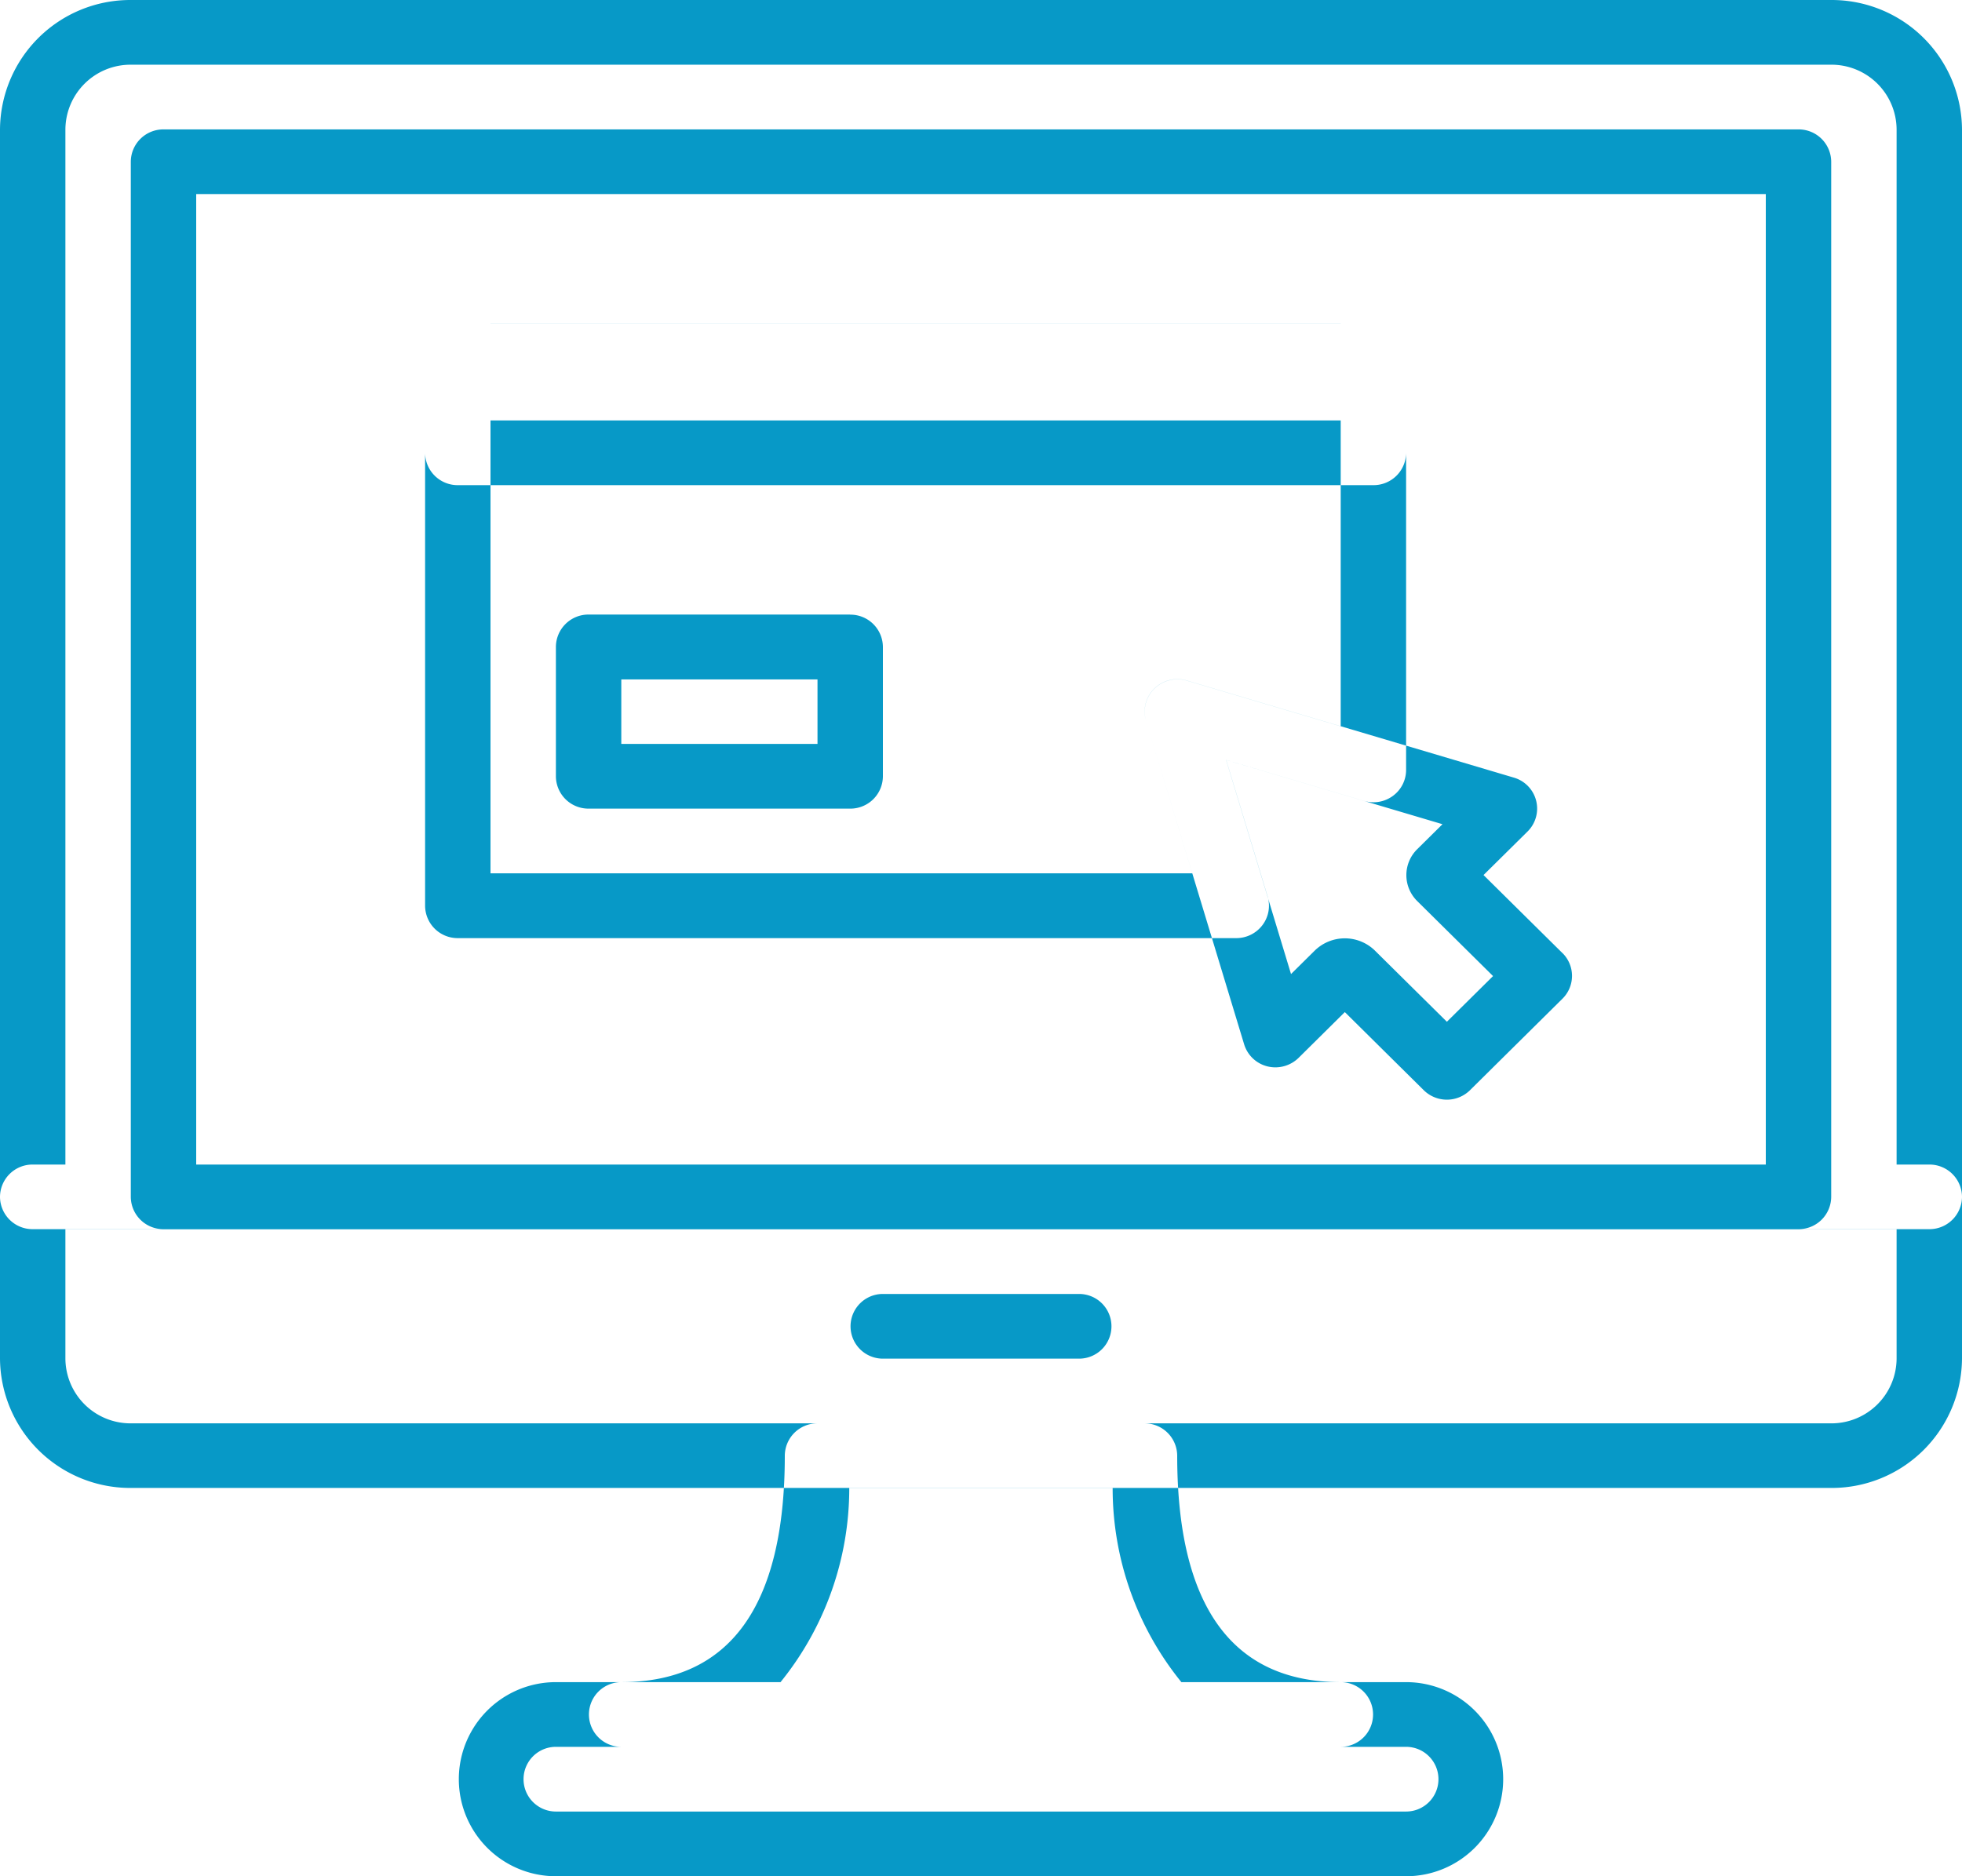 <svg xmlns="http://www.w3.org/2000/svg" xmlns:xlink="http://www.w3.org/1999/xlink" width="69" height="66" viewBox="0 0 69 66">
  <defs>
    <style>
      .cls-1 {
        fill: #0799c7;
        fill-rule: evenodd;
        filter: url(#filter);
      }
    </style>
    <filter id="filter" x="417" y="863" width="69" height="66" filterUnits="userSpaceOnUse">
      <feFlood result="flood" flood-color="#01a1dd"/>
      <feComposite result="composite" operator="in" in2="SourceGraphic"/>
      <feBlend result="blend" in2="SourceGraphic"/>
    </filter>
  </defs>
  <path id="Фигура_2" data-name="Фигура 2" class="cls-1" d="M481.4,863H421.6a4.583,4.583,0,0,0-4.6,4.553V905.1a1.144,1.144,0,0,0,1.15,1.138h66.7A1.144,1.144,0,0,0,486,905.1v-37.55A4.583,4.583,0,0,0,481.4,863Zm2.3,40.965H419.3V867.553a2.291,2.291,0,0,1,2.3-2.277h59.8a2.291,2.291,0,0,1,2.3,2.277v36.412Zm1.15,0h-66.7A1.144,1.144,0,0,0,417,905.1v5.689a4.582,4.582,0,0,0,4.6,4.552h59.8a4.582,4.582,0,0,0,4.6-4.552V905.1A1.144,1.144,0,0,0,484.85,903.965Zm-1.15,6.827a2.292,2.292,0,0,1-2.3,2.277H421.6a2.292,2.292,0,0,1-2.3-2.277v-4.551h64.4v4.551h0Zm-28.75-2.275h-6.9a1.138,1.138,0,1,0,0,2.276h6.9A1.138,1.138,0,1,0,454.95,908.517Zm25.3-40.965h-57.5a1.144,1.144,0,0,0-1.15,1.138V905.1a1.144,1.144,0,0,0,1.15,1.138h57.5a1.144,1.144,0,0,0,1.15-1.138V868.69A1.144,1.144,0,0,0,480.25,867.552Zm-1.15,36.413H423.9V869.827h55.2v34.138h0Zm-12.65,18.207h-29.9a3.414,3.414,0,1,0,0,6.828h29.9A3.414,3.414,0,1,0,466.45,922.172Zm0,4.552h-29.9a1.138,1.138,0,1,1,0-2.276h29.9A1.138,1.138,0,1,1,466.45,926.724Zm-2.3-4.552c-3.816,0-5.75-2.68-5.75-7.965a1.144,1.144,0,0,0-1.15-1.138h-11.5a1.144,1.144,0,0,0-1.15,1.138c0,5.285-1.934,7.965-5.75,7.965a1.138,1.138,0,1,0,0,2.276h25.3A1.138,1.138,0,1,0,464.15,922.172Zm-19.7,0a10.836,10.836,0,0,0,2.417-6.827h9.263a10.824,10.824,0,0,0,2.417,6.827h-14.1Zm27.5-25.644-2.777-2.747,1.545-1.528a1.134,1.134,0,0,0-.482-1.9l-11.5-3.414a1.158,1.158,0,0,0-1.143.286,1.126,1.126,0,0,0-.289,1.131l3.45,11.379a1.143,1.143,0,0,0,.82.777,1.166,1.166,0,0,0,1.095-.3l1.626-1.61,2.776,2.748a1.159,1.159,0,0,0,1.626,0l3.252-3.219A1.128,1.128,0,0,0,471.952,896.528Zm-4.066,2.414-2.527-2.5a1.514,1.514,0,0,0-2.123,0l-0.831.822-2.282-7.53,7.609,2.259-0.89.88a1.28,1.28,0,0,0,0,1.822l2.668,2.64ZM465.3,872.1H433.1a1.144,1.144,0,0,0-1.15,1.138v5.69a1.144,1.144,0,0,0,1.15,1.138h32.2a1.144,1.144,0,0,0,1.15-1.138v-5.69A1.144,1.144,0,0,0,465.3,872.1Zm-1.15,5.69h-29.9v-3.414h29.9v3.414Zm-17.25,6.828h-9.2a1.144,1.144,0,0,0-1.15,1.137v4.552a1.144,1.144,0,0,0,1.15,1.138h9.2a1.144,1.144,0,0,0,1.15-1.138v-4.552A1.144,1.144,0,0,0,446.9,884.621Zm-1.15,4.551h-6.9V886.9h6.9v2.276ZM465.3,872.1H433.1a1.144,1.144,0,0,0-1.15,1.138v21.621A1.144,1.144,0,0,0,433.1,896h27.377a1.15,1.15,0,0,0,.922-0.459,1.129,1.129,0,0,0,.18-1.007l-1.456-4.8,4.847,1.439a1.156,1.156,0,0,0,1.017-.177,1.131,1.131,0,0,0,.463-0.913V873.241A1.144,1.144,0,0,0,465.3,872.1Zm-1.15,16.448-5.413-1.607a1.158,1.158,0,0,0-1.143.286,1.128,1.128,0,0,0-.289,1.132l1.626,5.362H434.25V874.379h29.9v14.172Z" transform="translate(-417 -863)"/>
</svg>
